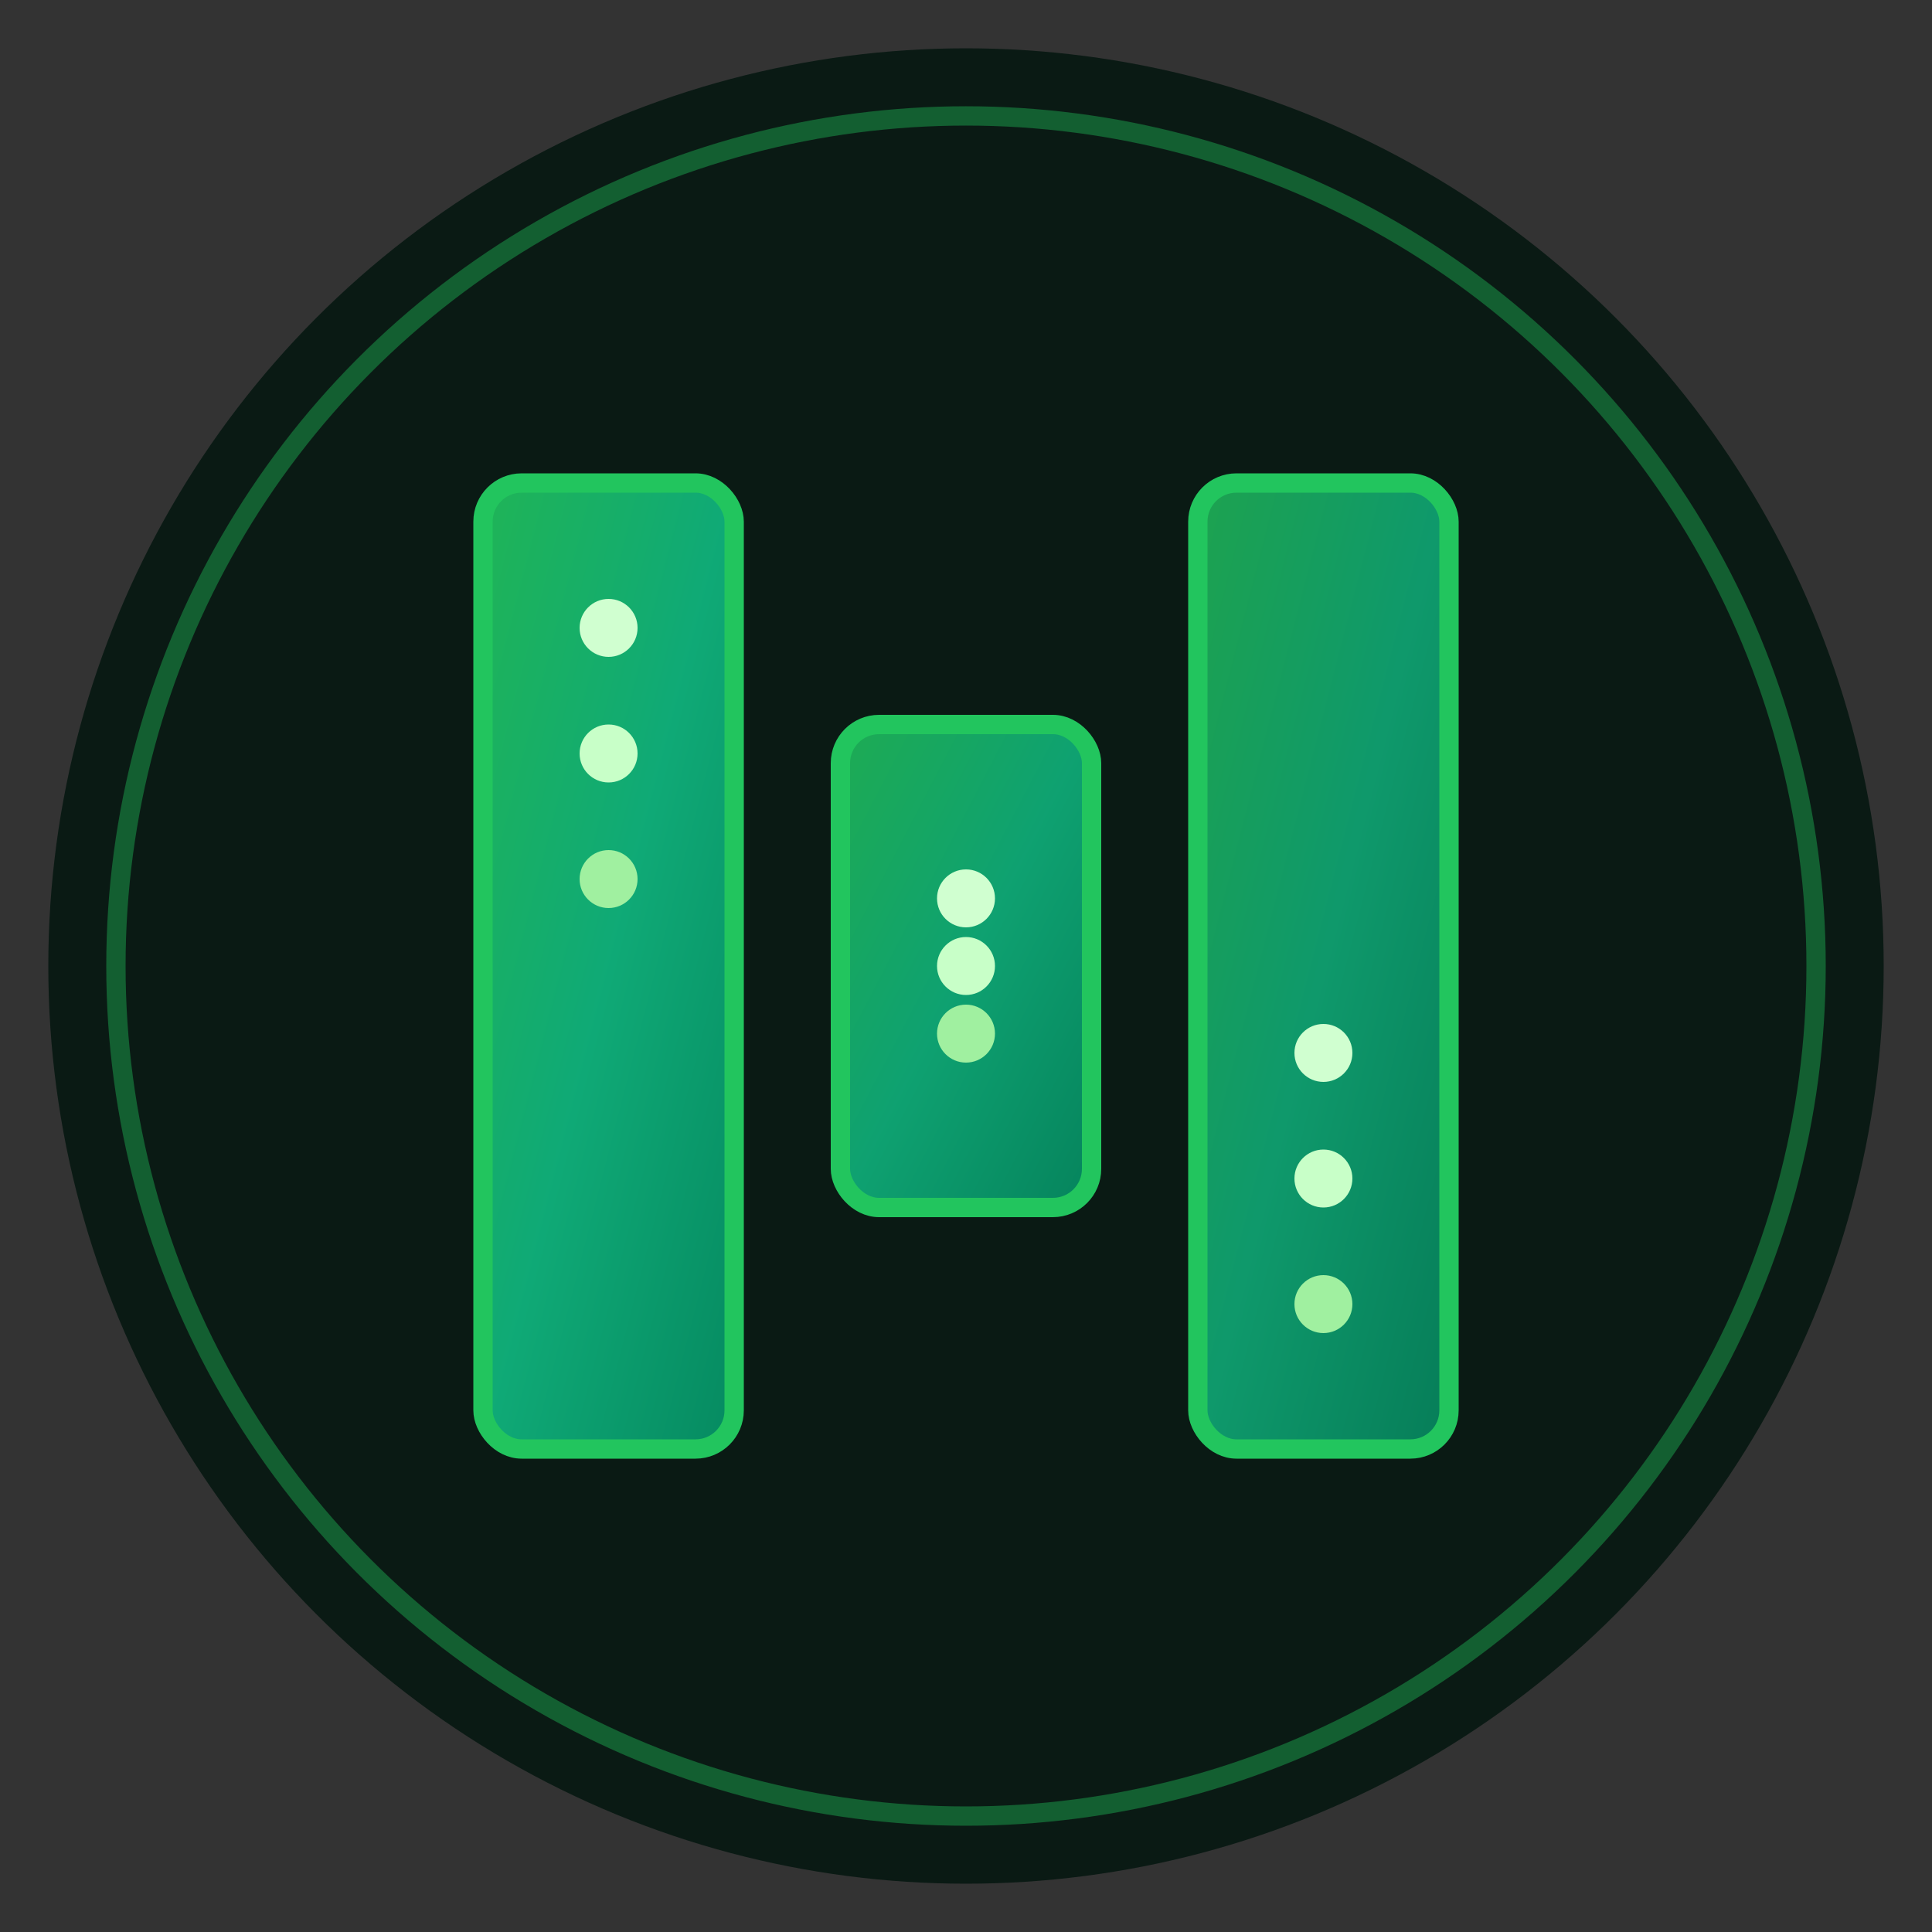 <svg xmlns="http://www.w3.org/2000/svg" viewBox="0 0 200 200">
  <rect x="0" y="0" width="200" height="200" fill="#333333" stroke="none"/>
  <defs>
    <linearGradient id="nosanaGreen" x1="0%" y1="0%" x2="100%" y2="100%">
      <stop offset="0%" style="stop-color:#22c55e;stop-opacity:1" />
      <stop offset="50%" style="stop-color:#10b981;stop-opacity:1" />
      <stop offset="100%" style="stop-color:#059669;stop-opacity:1" />
    </linearGradient>
    <filter id="greenGlow">
      <feGaussianBlur stdDeviation="3"/>
    </filter>
  </defs>
  
  <!-- Background circle -->
  <circle cx="100" cy="100" r="95" fill="#0a1a14"/>
  <circle cx="100" cy="100" r="88" fill="none" stroke="#22c55e" stroke-width="2" opacity="0.4"/>
  
  <!-- Left bar -->
  <rect x="50" y="50" width="26" height="100" rx="4" fill="url(#nosanaGreen)" opacity="0.9"/>
  <rect x="50" y="50" width="26" height="100" rx="4" fill="none" stroke="#22c55e" stroke-width="2"/>
  <circle cx="63" cy="65" r="3" fill="#d0ffd0"/>
  <circle cx="63" cy="78" r="3" fill="#c8ffc8"/>
  <circle cx="63" cy="91" r="3" fill="#a0f0a0"/>
  
  <!-- Middle bar -->
  <rect x="87" y="75" width="26" height="50" rx="4" fill="url(#nosanaGreen)" opacity="0.85"/>
  <rect x="87" y="75" width="26" height="50" rx="4" fill="none" stroke="#22c55e" stroke-width="2"/>
  <circle cx="100" cy="93" r="3" fill="#d0ffd0"/>
  <circle cx="100" cy="100" r="3" fill="#c8ffc8"/>
  <circle cx="100" cy="107" r="3" fill="#a0f0a0"/>
  
  <!-- Right bar -->
  <rect x="124" y="50" width="26" height="100" rx="4" fill="url(#nosanaGreen)" opacity="0.8"/>
  <rect x="124" y="50" width="26" height="100" rx="4" fill="none" stroke="#22c55e" stroke-width="2"/>
  <circle cx="137" cy="109" r="3" fill="#d0ffd0"/>
  <circle cx="137" cy="122" r="3" fill="#c8ffc8"/>
  <circle cx="137" cy="135" r="3" fill="#a0f0a0"/>
</svg>
